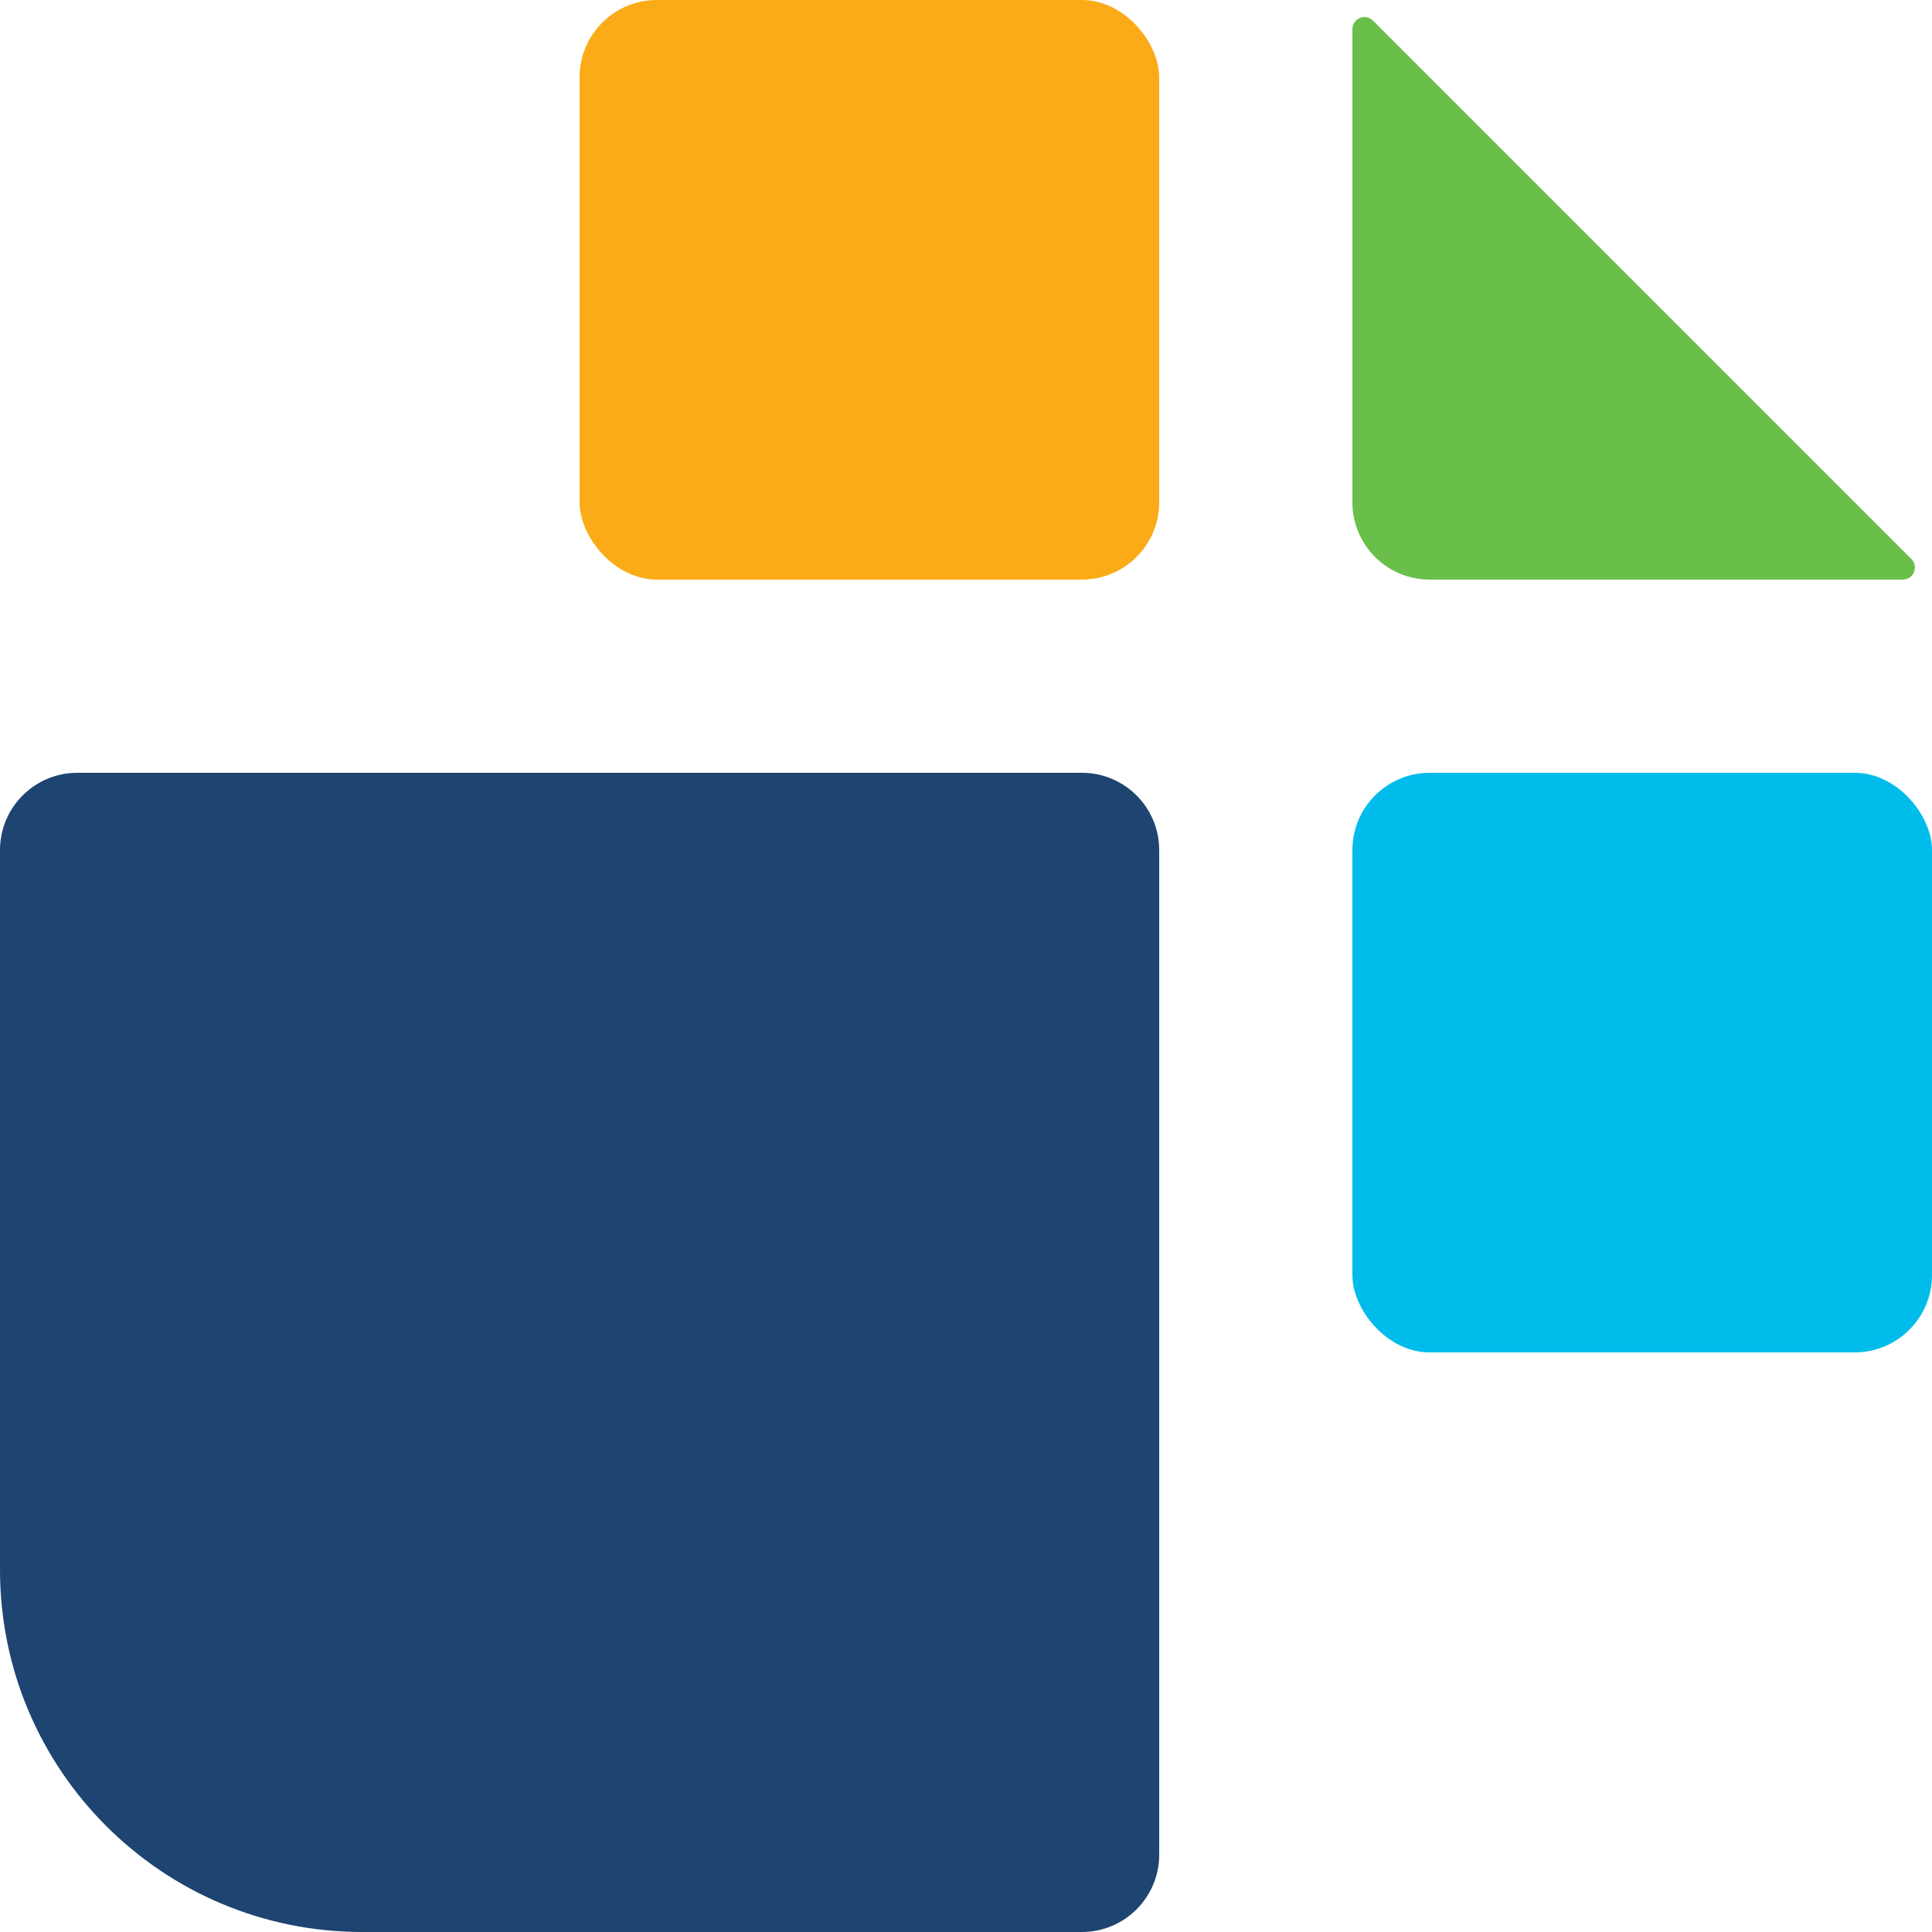 <?xml version="1.0" encoding="UTF-8"?>
<svg width="48px" height="48px" viewBox="0 0 48 48" version="1.1" xmlns="http://www.w3.org/2000/svg" xmlns:xlink="http://www.w3.org/1999/xlink">
    <!-- Generator: Sketch 55.2 (78181) - https://sketchapp.com -->
    <title>Group</title>
    <desc>Created with Sketch.</desc>
    <g id="Page-1" stroke="none" stroke-width="1" fill="none" fill-rule="evenodd">
        <g id="Group">
            <path d="M1.92,19.2 L26.88,19.2 C27.94,19.2 28.8,20.06 28.8,21.12 L28.8,46.08 C28.8,47.14 27.94,48 26.88,48 L9,48 C4.029,48 6.08718376e-16,43.971 0,39 L0,21.12 C-3.51904525e-16,20.06 0.86,19.2 1.92,19.2 Z" id="Rectangle" fill="#1E4471"></path>
            <rect id="Rectangle" fill="#FBAB18" x="14.4" y="0" width="14.4" height="14.4" rx="1.92"></rect>
            <path d="M34.112,0.512 L47.488,13.888 C47.605,14.005 47.605,14.195 47.488,14.312 C47.432,14.368 47.355,14.4 47.276,14.4 L35.52,14.4 C34.46,14.4 33.6,13.54 33.6,12.48 L33.6,0.724 C33.6,0.559 33.734,0.424 33.9,0.424 C33.98,0.424 34.056,0.456 34.112,0.512 Z" id="Rectangle" fill="#6ABF4B"></path>
            <rect id="Rectangle" fill="#00BCEB" x="33.6" y="19.2" width="14.4" height="14.4" rx="1.92"></rect>
        </g>
    </g>
</svg>